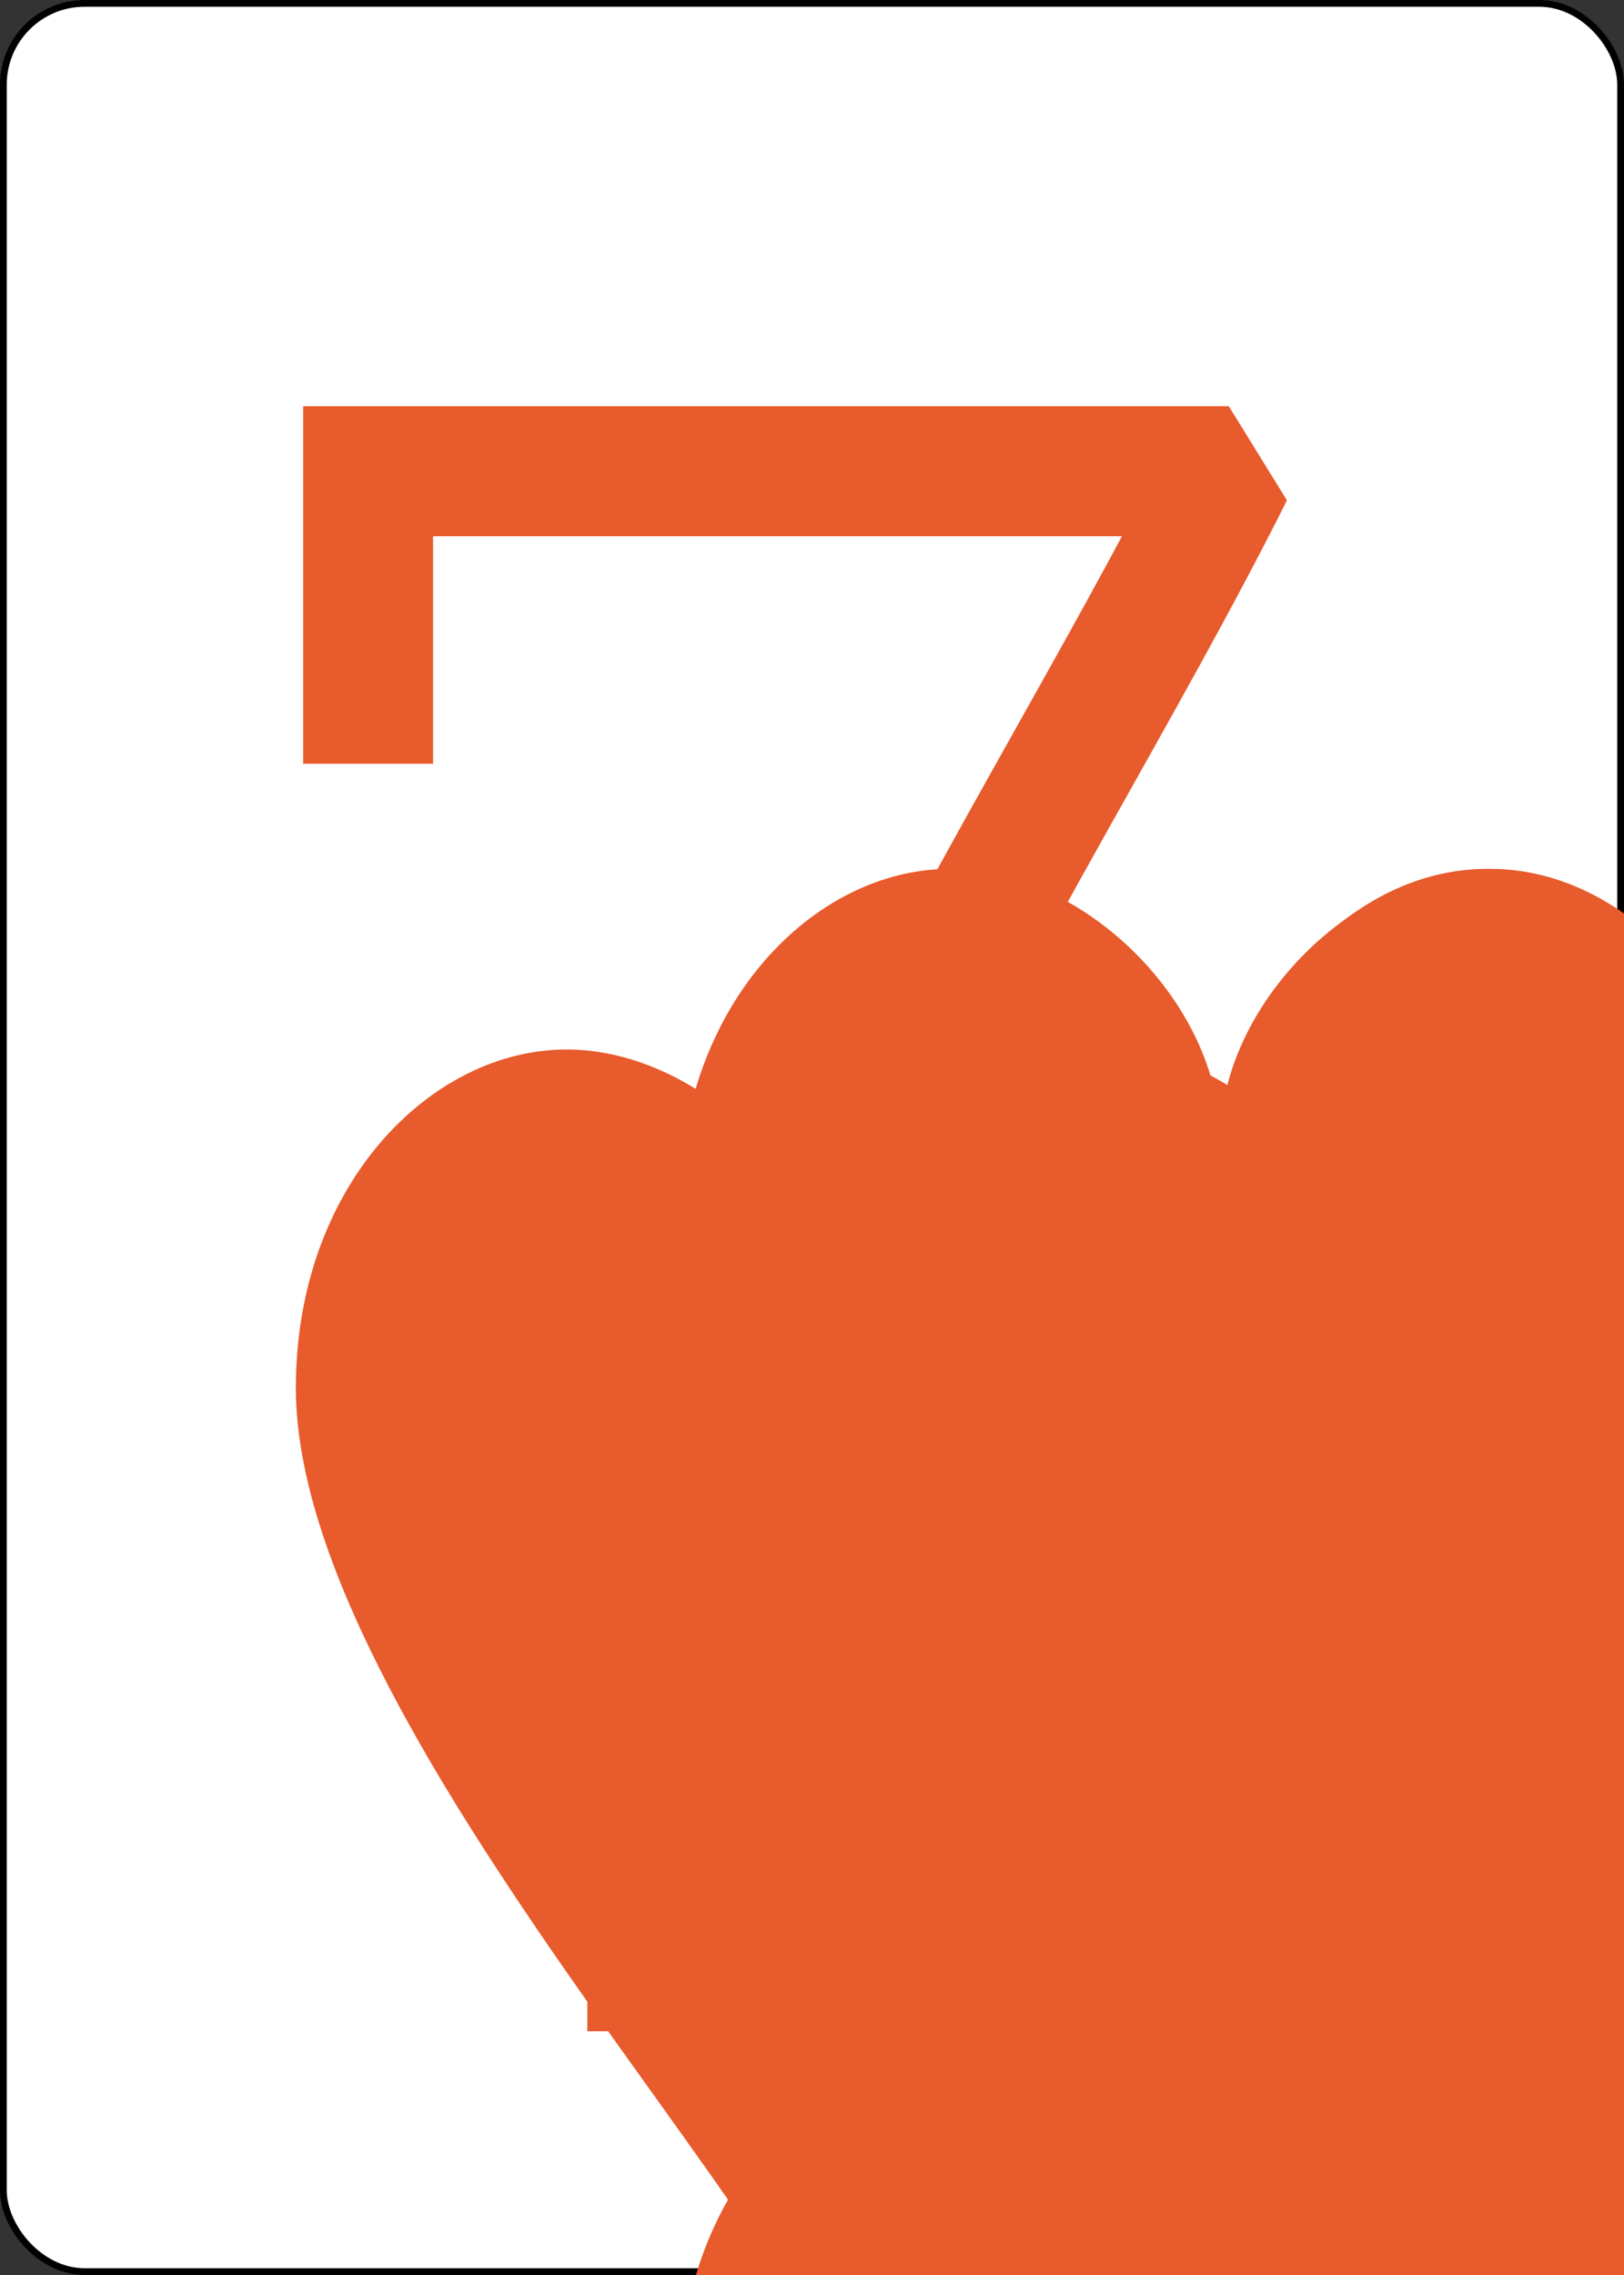 <?xml version="1.0" encoding="UTF-8" standalone="no"?>
<svg xmlns="http://www.w3.org/2000/svg" xmlns:xlink="http://www.w3.org/1999/xlink" class="card" face="7H" height="3.5in" preserveAspectRatio="none" viewBox="-120 -168 240 336" width="2.5in"><rect x="-120" y="-168" width="240" height="336" fill="#333333" stroke="none"/><symbol id="SH7" viewBox="-600 -600 1200 1200" preserveAspectRatio="xMinYMid"><path d="M0 -300C0 -400 100 -500 200 -500C300 -500 400 -400 400 -250C400 0 0 400 0 500C0 400 -400 0 -400 -250C-400 -400 -300 -500 -200 -500C-100 -500 0 -400 -0 -300Z" fill="#e85b2c"></path></symbol><symbol id="VH7" viewBox="-500 -500 1000 1000" preserveAspectRatio="xMinYMid"><path d="M-265 -320L-265 -460L265 -460C135 -200 -90 100 -90 460" stroke="#e85b2c" stroke-width="80" stroke-linecap="square" stroke-miterlimit="1.5" fill="none"></path></symbol><rect width="239" height="335" x="-119.5" y="-167.5" rx="12" ry="12" fill="white" stroke="black"></rect><use xlink:href="#VH7" height="70" x="-122" y="-156"></use><use xlink:href="#SH7" height="58.558" x="-116.279" y="-81"></use><use xlink:href="#SH7" height="40" x="-59.668" y="-107.668"></use><use xlink:href="#SH7" height="40" x="19.668" y="-107.668"></use><use xlink:href="#SH7" height="40" x="-59.668" y="-20"></use><use xlink:href="#SH7" height="40" x="19.668" y="-20"></use><use xlink:href="#SH7" height="40" x="-20" y="-63.834"></use><use xlink:href="#SH7" height="40" x="-59.668" y="67.668"></use><use xlink:href="#SH7" height="40" x="19.668" y="67.668"></use></svg>